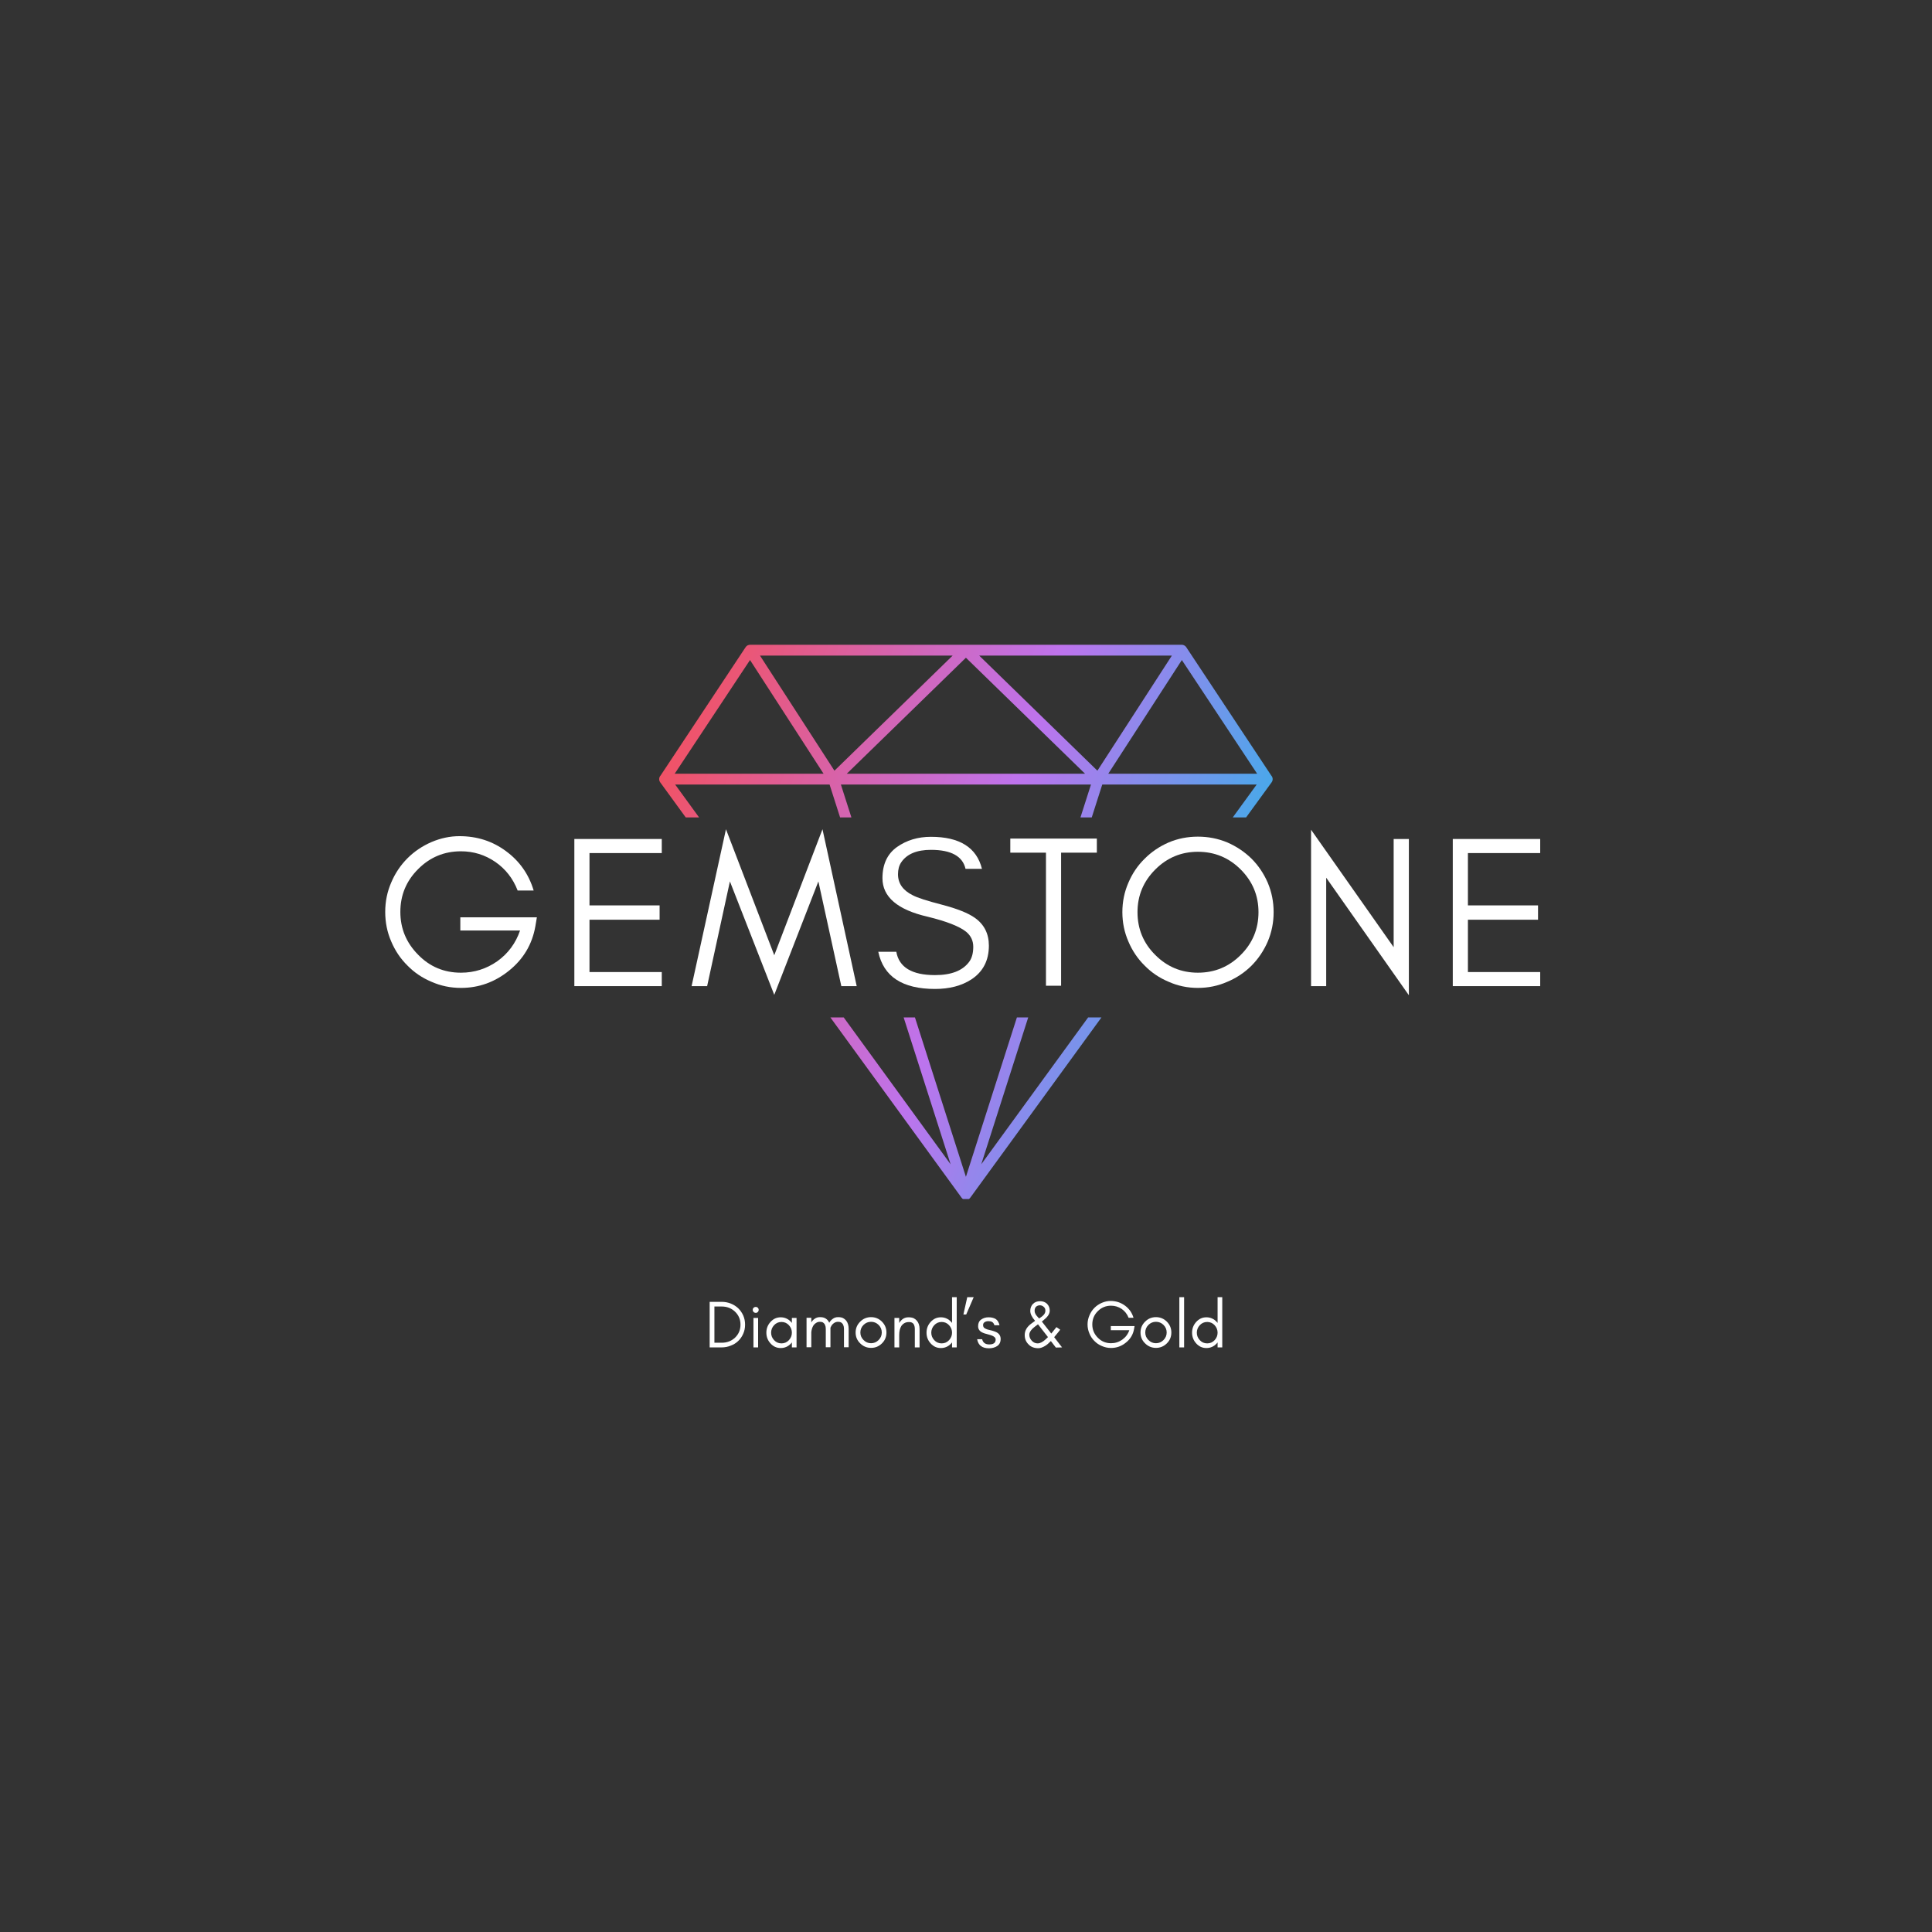<svg xmlns="http://www.w3.org/2000/svg" xmlns:xlink="http://www.w3.org/1999/xlink" width="500" zoomAndPan="magnify" viewBox="0 0 375 375" height="500" preserveAspectRatio="xMidYMid meet" version="1.2"><rect x="0" y="0" width="375" height="375" fill="#333333" stroke="none"/><defs><clipPath id="2c95747883"><path d="M 127.824 125 L 247.074 125 L 247.074 158.656 L 127.824 158.656 Z M 127.824 125 "/></clipPath><clipPath id="e3424012d1"><path d="M 244.012 150.18 L 229.395 128.113 L 215.113 150.18 Z M 227.461 127.25 L 190.062 127.25 L 213.004 149.59 Z M 229.73 125.215 C 229.805 125.242 229.879 125.277 229.953 125.324 C 230.07 125.402 230.168 125.496 230.242 125.609 L 230.246 125.617 L 230.254 125.625 L 246.738 150.512 C 247.078 150.871 247.125 151.438 246.82 151.852 L 188.348 232.195 C 188.332 232.223 188.312 232.25 188.289 232.273 L 188.281 232.285 L 188.277 232.285 L 188.27 232.297 L 188.266 232.301 C 188.082 232.508 187.824 232.633 187.547 232.652 L 187.422 232.652 L 187.406 232.648 L 187.375 232.648 L 187.359 232.645 L 187.336 232.645 L 187.332 232.641 L 187.316 232.641 L 187.301 232.637 L 187.289 232.633 L 187.277 232.633 L 187.27 232.629 L 187.254 232.629 L 187.234 232.621 L 187.227 232.621 L 187.215 232.617 L 187.195 232.613 C 187.176 232.605 187.156 232.602 187.137 232.594 C 186.941 232.523 186.77 232.398 186.641 232.223 L 128.148 151.852 C 127.848 151.438 127.891 150.879 128.227 150.516 L 144.695 125.66 C 144.773 125.527 144.883 125.414 145.016 125.324 C 145.129 125.25 145.254 125.199 145.379 125.176 L 145.395 125.172 L 145.406 125.168 L 145.43 125.168 C 145.48 125.156 145.535 125.152 145.59 125.152 L 229.383 125.152 C 229.488 125.152 229.59 125.172 229.691 125.199 L 229.699 125.203 L 229.715 125.207 Z M 159.855 150.18 L 145.578 128.109 L 130.957 150.18 Z M 147.512 127.25 L 161.965 149.59 L 184.91 127.25 Z M 164.359 150.18 L 210.609 150.18 L 187.484 127.664 Z M 184.516 225.746 L 161.02 152.277 L 131.047 152.277 Z M 163.215 152.277 L 187.484 228.172 L 211.758 152.277 Z M 213.949 152.277 L 190.461 225.738 L 243.922 152.277 Z M 213.949 152.277 "/></clipPath><linearGradient x1="-3.016" gradientTransform="matrix(0.778,0,0,0.781,120.044,111.173)" y1="55.863" x2="147.24" gradientUnits="userSpaceOnUse" y2="107.506" id="ae1c26c000"><stop style="stop-color:#f4505d;stop-opacity:1;" offset="0"/><stop style="stop-color:#f4505d;stop-opacity:1;" offset="0.031"/><stop style="stop-color:#f4505d;stop-opacity:1;" offset="0.039"/><stop style="stop-color:#f3515f;stop-opacity:1;" offset="0.043"/><stop style="stop-color:#f35160;stop-opacity:1;" offset="0.047"/><stop style="stop-color:#f35161;stop-opacity:1;" offset="0.051"/><stop style="stop-color:#f25162;stop-opacity:1;" offset="0.055"/><stop style="stop-color:#f25163;stop-opacity:1;" offset="0.059"/><stop style="stop-color:#f15264;stop-opacity:1;" offset="0.062"/><stop style="stop-color:#f15265;stop-opacity:1;" offset="0.066"/><stop style="stop-color:#f15266;stop-opacity:1;" offset="0.07"/><stop style="stop-color:#f05267;stop-opacity:1;" offset="0.074"/><stop style="stop-color:#f05368;stop-opacity:1;" offset="0.078"/><stop style="stop-color:#f05369;stop-opacity:1;" offset="0.082"/><stop style="stop-color:#ef536a;stop-opacity:1;" offset="0.086"/><stop style="stop-color:#ef536b;stop-opacity:1;" offset="0.09"/><stop style="stop-color:#ee546c;stop-opacity:1;" offset="0.094"/><stop style="stop-color:#ee546d;stop-opacity:1;" offset="0.098"/><stop style="stop-color:#ee546e;stop-opacity:1;" offset="0.102"/><stop style="stop-color:#ed546f;stop-opacity:1;" offset="0.105"/><stop style="stop-color:#ed5570;stop-opacity:1;" offset="0.109"/><stop style="stop-color:#ed5571;stop-opacity:1;" offset="0.113"/><stop style="stop-color:#ec5572;stop-opacity:1;" offset="0.117"/><stop style="stop-color:#ec5573;stop-opacity:1;" offset="0.121"/><stop style="stop-color:#eb5674;stop-opacity:1;" offset="0.125"/><stop style="stop-color:#eb5675;stop-opacity:1;" offset="0.129"/><stop style="stop-color:#eb5676;stop-opacity:1;" offset="0.133"/><stop style="stop-color:#ea5677;stop-opacity:1;" offset="0.137"/><stop style="stop-color:#ea5778;stop-opacity:1;" offset="0.141"/><stop style="stop-color:#ea5779;stop-opacity:1;" offset="0.145"/><stop style="stop-color:#e9577a;stop-opacity:1;" offset="0.148"/><stop style="stop-color:#e9577b;stop-opacity:1;" offset="0.152"/><stop style="stop-color:#e8587c;stop-opacity:1;" offset="0.156"/><stop style="stop-color:#e8587d;stop-opacity:1;" offset="0.16"/><stop style="stop-color:#e8587e;stop-opacity:1;" offset="0.164"/><stop style="stop-color:#e7587f;stop-opacity:1;" offset="0.168"/><stop style="stop-color:#e75980;stop-opacity:1;" offset="0.172"/><stop style="stop-color:#e75981;stop-opacity:1;" offset="0.176"/><stop style="stop-color:#e65982;stop-opacity:1;" offset="0.18"/><stop style="stop-color:#e65983;stop-opacity:1;" offset="0.184"/><stop style="stop-color:#e55984;stop-opacity:1;" offset="0.188"/><stop style="stop-color:#e55a85;stop-opacity:1;" offset="0.191"/><stop style="stop-color:#e55a86;stop-opacity:1;" offset="0.195"/><stop style="stop-color:#e45a87;stop-opacity:1;" offset="0.199"/><stop style="stop-color:#e45a88;stop-opacity:1;" offset="0.203"/><stop style="stop-color:#e45b89;stop-opacity:1;" offset="0.207"/><stop style="stop-color:#e35b8a;stop-opacity:1;" offset="0.211"/><stop style="stop-color:#e35b8b;stop-opacity:1;" offset="0.215"/><stop style="stop-color:#e25b8c;stop-opacity:1;" offset="0.219"/><stop style="stop-color:#e25c8d;stop-opacity:1;" offset="0.223"/><stop style="stop-color:#e25c8e;stop-opacity:1;" offset="0.227"/><stop style="stop-color:#e15c8f;stop-opacity:1;" offset="0.23"/><stop style="stop-color:#e15c90;stop-opacity:1;" offset="0.234"/><stop style="stop-color:#e15d91;stop-opacity:1;" offset="0.238"/><stop style="stop-color:#e05d92;stop-opacity:1;" offset="0.242"/><stop style="stop-color:#e05d93;stop-opacity:1;" offset="0.246"/><stop style="stop-color:#df5d94;stop-opacity:1;" offset="0.25"/><stop style="stop-color:#df5e95;stop-opacity:1;" offset="0.254"/><stop style="stop-color:#df5e96;stop-opacity:1;" offset="0.258"/><stop style="stop-color:#de5e97;stop-opacity:1;" offset="0.262"/><stop style="stop-color:#de5e98;stop-opacity:1;" offset="0.266"/><stop style="stop-color:#de5f99;stop-opacity:1;" offset="0.27"/><stop style="stop-color:#dd5f9a;stop-opacity:1;" offset="0.273"/><stop style="stop-color:#dd5f9b;stop-opacity:1;" offset="0.277"/><stop style="stop-color:#dc5f9c;stop-opacity:1;" offset="0.281"/><stop style="stop-color:#dc609d;stop-opacity:1;" offset="0.285"/><stop style="stop-color:#dc609e;stop-opacity:1;" offset="0.289"/><stop style="stop-color:#db609f;stop-opacity:1;" offset="0.293"/><stop style="stop-color:#db60a0;stop-opacity:1;" offset="0.297"/><stop style="stop-color:#db60a1;stop-opacity:1;" offset="0.301"/><stop style="stop-color:#da61a2;stop-opacity:1;" offset="0.305"/><stop style="stop-color:#da61a3;stop-opacity:1;" offset="0.309"/><stop style="stop-color:#d961a4;stop-opacity:1;" offset="0.312"/><stop style="stop-color:#d961a5;stop-opacity:1;" offset="0.316"/><stop style="stop-color:#d962a6;stop-opacity:1;" offset="0.32"/><stop style="stop-color:#d862a7;stop-opacity:1;" offset="0.324"/><stop style="stop-color:#d862a8;stop-opacity:1;" offset="0.328"/><stop style="stop-color:#d862a9;stop-opacity:1;" offset="0.332"/><stop style="stop-color:#d763aa;stop-opacity:1;" offset="0.336"/><stop style="stop-color:#d763ab;stop-opacity:1;" offset="0.34"/><stop style="stop-color:#d663ac;stop-opacity:1;" offset="0.344"/><stop style="stop-color:#d663ad;stop-opacity:1;" offset="0.348"/><stop style="stop-color:#d664ae;stop-opacity:1;" offset="0.352"/><stop style="stop-color:#d564af;stop-opacity:1;" offset="0.355"/><stop style="stop-color:#d564b0;stop-opacity:1;" offset="0.359"/><stop style="stop-color:#d564b1;stop-opacity:1;" offset="0.363"/><stop style="stop-color:#d465b2;stop-opacity:1;" offset="0.367"/><stop style="stop-color:#d465b3;stop-opacity:1;" offset="0.371"/><stop style="stop-color:#d365b4;stop-opacity:1;" offset="0.375"/><stop style="stop-color:#d365b5;stop-opacity:1;" offset="0.379"/><stop style="stop-color:#d366b6;stop-opacity:1;" offset="0.383"/><stop style="stop-color:#d266b7;stop-opacity:1;" offset="0.387"/><stop style="stop-color:#d266b8;stop-opacity:1;" offset="0.391"/><stop style="stop-color:#d266b9;stop-opacity:1;" offset="0.395"/><stop style="stop-color:#d167ba;stop-opacity:1;" offset="0.398"/><stop style="stop-color:#d167bb;stop-opacity:1;" offset="0.402"/><stop style="stop-color:#d067bc;stop-opacity:1;" offset="0.406"/><stop style="stop-color:#d067bd;stop-opacity:1;" offset="0.41"/><stop style="stop-color:#d068be;stop-opacity:1;" offset="0.414"/><stop style="stop-color:#cf68bf;stop-opacity:1;" offset="0.418"/><stop style="stop-color:#cf68c0;stop-opacity:1;" offset="0.422"/><stop style="stop-color:#cf68c1;stop-opacity:1;" offset="0.426"/><stop style="stop-color:#ce68c2;stop-opacity:1;" offset="0.43"/><stop style="stop-color:#ce69c3;stop-opacity:1;" offset="0.434"/><stop style="stop-color:#cd69c4;stop-opacity:1;" offset="0.438"/><stop style="stop-color:#cd69c5;stop-opacity:1;" offset="0.441"/><stop style="stop-color:#cd69c6;stop-opacity:1;" offset="0.445"/><stop style="stop-color:#cc6ac7;stop-opacity:1;" offset="0.449"/><stop style="stop-color:#cc6ac8;stop-opacity:1;" offset="0.453"/><stop style="stop-color:#cc6ac9;stop-opacity:1;" offset="0.457"/><stop style="stop-color:#cb6aca;stop-opacity:1;" offset="0.461"/><stop style="stop-color:#cb6bcb;stop-opacity:1;" offset="0.465"/><stop style="stop-color:#ca6bcc;stop-opacity:1;" offset="0.469"/><stop style="stop-color:#ca6bcd;stop-opacity:1;" offset="0.473"/><stop style="stop-color:#ca6bce;stop-opacity:1;" offset="0.477"/><stop style="stop-color:#c96ccf;stop-opacity:1;" offset="0.48"/><stop style="stop-color:#c96cd0;stop-opacity:1;" offset="0.484"/><stop style="stop-color:#c96cd1;stop-opacity:1;" offset="0.488"/><stop style="stop-color:#c86cd2;stop-opacity:1;" offset="0.492"/><stop style="stop-color:#c86dd3;stop-opacity:1;" offset="0.496"/><stop style="stop-color:#c86dd4;stop-opacity:1;" offset="0.5"/><stop style="stop-color:#c76dd5;stop-opacity:1;" offset="0.504"/><stop style="stop-color:#c76dd6;stop-opacity:1;" offset="0.508"/><stop style="stop-color:#c66ed7;stop-opacity:1;" offset="0.512"/><stop style="stop-color:#c66ed8;stop-opacity:1;" offset="0.516"/><stop style="stop-color:#c66ed9;stop-opacity:1;" offset="0.52"/><stop style="stop-color:#c56eda;stop-opacity:1;" offset="0.523"/><stop style="stop-color:#c56fdb;stop-opacity:1;" offset="0.527"/><stop style="stop-color:#c56fdc;stop-opacity:1;" offset="0.531"/><stop style="stop-color:#c46fdd;stop-opacity:1;" offset="0.535"/><stop style="stop-color:#c46fde;stop-opacity:1;" offset="0.539"/><stop style="stop-color:#c370df;stop-opacity:1;" offset="0.543"/><stop style="stop-color:#c370e0;stop-opacity:1;" offset="0.547"/><stop style="stop-color:#c370e0;stop-opacity:1;" offset="0.551"/><stop style="stop-color:#c270e1;stop-opacity:1;" offset="0.555"/><stop style="stop-color:#c270e2;stop-opacity:1;" offset="0.559"/><stop style="stop-color:#c271e3;stop-opacity:1;" offset="0.562"/><stop style="stop-color:#c171e4;stop-opacity:1;" offset="0.566"/><stop style="stop-color:#c171e5;stop-opacity:1;" offset="0.57"/><stop style="stop-color:#c071e6;stop-opacity:1;" offset="0.574"/><stop style="stop-color:#c072e7;stop-opacity:1;" offset="0.578"/><stop style="stop-color:#c072e8;stop-opacity:1;" offset="0.582"/><stop style="stop-color:#bf72e9;stop-opacity:1;" offset="0.586"/><stop style="stop-color:#bf72ea;stop-opacity:1;" offset="0.59"/><stop style="stop-color:#bf73eb;stop-opacity:1;" offset="0.594"/><stop style="stop-color:#be73ec;stop-opacity:1;" offset="0.598"/><stop style="stop-color:#bd73ed;stop-opacity:1;" offset="0.602"/><stop style="stop-color:#bc74ed;stop-opacity:1;" offset="0.605"/><stop style="stop-color:#bb74ed;stop-opacity:1;" offset="0.609"/><stop style="stop-color:#ba75ed;stop-opacity:1;" offset="0.613"/><stop style="stop-color:#b975ed;stop-opacity:1;" offset="0.617"/><stop style="stop-color:#b776ed;stop-opacity:1;" offset="0.621"/><stop style="stop-color:#b677ed;stop-opacity:1;" offset="0.625"/><stop style="stop-color:#b577ed;stop-opacity:1;" offset="0.629"/><stop style="stop-color:#b478ed;stop-opacity:1;" offset="0.633"/><stop style="stop-color:#b378ed;stop-opacity:1;" offset="0.637"/><stop style="stop-color:#b179ed;stop-opacity:1;" offset="0.641"/><stop style="stop-color:#b079ed;stop-opacity:1;" offset="0.645"/><stop style="stop-color:#af7aed;stop-opacity:1;" offset="0.648"/><stop style="stop-color:#ae7aed;stop-opacity:1;" offset="0.652"/><stop style="stop-color:#ad7bed;stop-opacity:1;" offset="0.656"/><stop style="stop-color:#ac7bec;stop-opacity:1;" offset="0.66"/><stop style="stop-color:#aa7cec;stop-opacity:1;" offset="0.664"/><stop style="stop-color:#a97cec;stop-opacity:1;" offset="0.668"/><stop style="stop-color:#a87dec;stop-opacity:1;" offset="0.672"/><stop style="stop-color:#a77eec;stop-opacity:1;" offset="0.676"/><stop style="stop-color:#a67eec;stop-opacity:1;" offset="0.68"/><stop style="stop-color:#a47fec;stop-opacity:1;" offset="0.684"/><stop style="stop-color:#a37fec;stop-opacity:1;" offset="0.688"/><stop style="stop-color:#a280ec;stop-opacity:1;" offset="0.691"/><stop style="stop-color:#a180ec;stop-opacity:1;" offset="0.695"/><stop style="stop-color:#a081ec;stop-opacity:1;" offset="0.699"/><stop style="stop-color:#9f81ec;stop-opacity:1;" offset="0.703"/><stop style="stop-color:#9d82ec;stop-opacity:1;" offset="0.707"/><stop style="stop-color:#9c82ec;stop-opacity:1;" offset="0.711"/><stop style="stop-color:#9b83ec;stop-opacity:1;" offset="0.715"/><stop style="stop-color:#9a83ec;stop-opacity:1;" offset="0.719"/><stop style="stop-color:#9984ec;stop-opacity:1;" offset="0.723"/><stop style="stop-color:#9785ec;stop-opacity:1;" offset="0.727"/><stop style="stop-color:#9685ec;stop-opacity:1;" offset="0.73"/><stop style="stop-color:#9586ec;stop-opacity:1;" offset="0.734"/><stop style="stop-color:#9486ec;stop-opacity:1;" offset="0.738"/><stop style="stop-color:#9387ec;stop-opacity:1;" offset="0.742"/><stop style="stop-color:#9287ec;stop-opacity:1;" offset="0.746"/><stop style="stop-color:#9088ec;stop-opacity:1;" offset="0.75"/><stop style="stop-color:#8f88ec;stop-opacity:1;" offset="0.754"/><stop style="stop-color:#8e89ec;stop-opacity:1;" offset="0.758"/><stop style="stop-color:#8d89ec;stop-opacity:1;" offset="0.762"/><stop style="stop-color:#8c8aec;stop-opacity:1;" offset="0.766"/><stop style="stop-color:#8a8aec;stop-opacity:1;" offset="0.77"/><stop style="stop-color:#898bec;stop-opacity:1;" offset="0.773"/><stop style="stop-color:#888cec;stop-opacity:1;" offset="0.777"/><stop style="stop-color:#878cec;stop-opacity:1;" offset="0.781"/><stop style="stop-color:#868dec;stop-opacity:1;" offset="0.785"/><stop style="stop-color:#858dec;stop-opacity:1;" offset="0.789"/><stop style="stop-color:#838eec;stop-opacity:1;" offset="0.793"/><stop style="stop-color:#828eec;stop-opacity:1;" offset="0.797"/><stop style="stop-color:#818fec;stop-opacity:1;" offset="0.801"/><stop style="stop-color:#808feb;stop-opacity:1;" offset="0.805"/><stop style="stop-color:#7f90eb;stop-opacity:1;" offset="0.809"/><stop style="stop-color:#7e90eb;stop-opacity:1;" offset="0.812"/><stop style="stop-color:#7c91eb;stop-opacity:1;" offset="0.816"/><stop style="stop-color:#7b91eb;stop-opacity:1;" offset="0.82"/><stop style="stop-color:#7a92eb;stop-opacity:1;" offset="0.824"/><stop style="stop-color:#7993eb;stop-opacity:1;" offset="0.828"/><stop style="stop-color:#7893eb;stop-opacity:1;" offset="0.832"/><stop style="stop-color:#7694eb;stop-opacity:1;" offset="0.836"/><stop style="stop-color:#7594eb;stop-opacity:1;" offset="0.84"/><stop style="stop-color:#7495eb;stop-opacity:1;" offset="0.844"/><stop style="stop-color:#7395eb;stop-opacity:1;" offset="0.848"/><stop style="stop-color:#7296eb;stop-opacity:1;" offset="0.852"/><stop style="stop-color:#7196eb;stop-opacity:1;" offset="0.855"/><stop style="stop-color:#6f97eb;stop-opacity:1;" offset="0.859"/><stop style="stop-color:#6e97eb;stop-opacity:1;" offset="0.863"/><stop style="stop-color:#6d98eb;stop-opacity:1;" offset="0.867"/><stop style="stop-color:#6c98eb;stop-opacity:1;" offset="0.871"/><stop style="stop-color:#6b99eb;stop-opacity:1;" offset="0.875"/><stop style="stop-color:#699aeb;stop-opacity:1;" offset="0.879"/><stop style="stop-color:#689aeb;stop-opacity:1;" offset="0.883"/><stop style="stop-color:#679beb;stop-opacity:1;" offset="0.887"/><stop style="stop-color:#669beb;stop-opacity:1;" offset="0.891"/><stop style="stop-color:#659ceb;stop-opacity:1;" offset="0.895"/><stop style="stop-color:#649ceb;stop-opacity:1;" offset="0.898"/><stop style="stop-color:#629deb;stop-opacity:1;" offset="0.902"/><stop style="stop-color:#619deb;stop-opacity:1;" offset="0.906"/><stop style="stop-color:#609eeb;stop-opacity:1;" offset="0.91"/><stop style="stop-color:#5f9eeb;stop-opacity:1;" offset="0.914"/><stop style="stop-color:#5e9feb;stop-opacity:1;" offset="0.918"/><stop style="stop-color:#5c9feb;stop-opacity:1;" offset="0.922"/><stop style="stop-color:#5ba0eb;stop-opacity:1;" offset="0.926"/><stop style="stop-color:#5aa1eb;stop-opacity:1;" offset="0.93"/><stop style="stop-color:#59a1eb;stop-opacity:1;" offset="0.934"/><stop style="stop-color:#58a2eb;stop-opacity:1;" offset="0.938"/><stop style="stop-color:#57a2eb;stop-opacity:1;" offset="0.941"/><stop style="stop-color:#55a3eb;stop-opacity:1;" offset="0.945"/><stop style="stop-color:#54a3ea;stop-opacity:1;" offset="0.949"/><stop style="stop-color:#53a4ea;stop-opacity:1;" offset="0.953"/><stop style="stop-color:#52a4ea;stop-opacity:1;" offset="0.957"/><stop style="stop-color:#51a5ea;stop-opacity:1;" offset="0.961"/><stop style="stop-color:#4fa5ea;stop-opacity:1;" offset="0.965"/><stop style="stop-color:#4ea6ea;stop-opacity:1;" offset="0.969"/><stop style="stop-color:#4da6ea;stop-opacity:1;" offset="0.973"/><stop style="stop-color:#4ca7ea;stop-opacity:1;" offset="0.977"/><stop style="stop-color:#4ba8ea;stop-opacity:1;" offset="0.98"/><stop style="stop-color:#4aa8ea;stop-opacity:1;" offset="0.984"/><stop style="stop-color:#48a9ea;stop-opacity:1;" offset="0.988"/><stop style="stop-color:#47a9ea;stop-opacity:1;" offset="0.992"/><stop style="stop-color:#46aaea;stop-opacity:1;" offset="0.996"/><stop style="stop-color:#45aaea;stop-opacity:1;" offset="1"/></linearGradient><clipPath id="2768e4ed3d"><path d="M 127.824 197.48 L 247.074 197.48 L 247.074 232.73 L 127.824 232.73 Z M 127.824 197.48 "/></clipPath><clipPath id="8b25876cd7"><path d="M 244.012 150.43 L 229.395 128.363 L 215.113 150.43 Z M 227.461 127.5 L 190.062 127.5 L 213.004 149.84 Z M 229.73 125.465 C 229.805 125.492 229.879 125.527 229.953 125.574 C 230.07 125.652 230.168 125.746 230.242 125.859 L 230.246 125.863 L 230.246 125.867 L 230.254 125.875 L 246.738 150.762 C 247.078 151.121 247.125 151.688 246.82 152.098 L 188.348 232.445 C 188.332 232.473 188.312 232.5 188.289 232.523 L 188.281 232.535 L 188.277 232.535 L 188.27 232.547 L 188.266 232.551 C 188.082 232.758 187.824 232.883 187.547 232.902 L 187.422 232.902 L 187.406 232.898 L 187.375 232.898 L 187.359 232.895 L 187.336 232.895 L 187.332 232.891 L 187.316 232.891 L 187.301 232.887 L 187.289 232.883 L 187.277 232.883 L 187.27 232.879 L 187.254 232.879 L 187.234 232.871 L 187.227 232.871 L 187.215 232.867 L 187.195 232.863 C 187.176 232.855 187.156 232.852 187.137 232.844 C 186.941 232.773 186.77 232.648 186.641 232.473 L 128.148 152.098 C 127.848 151.688 127.891 151.129 128.227 150.766 L 144.695 125.91 C 144.773 125.777 144.883 125.664 145.016 125.574 C 145.129 125.5 145.254 125.449 145.379 125.426 L 145.395 125.422 L 145.406 125.418 L 145.43 125.418 C 145.48 125.406 145.535 125.402 145.59 125.402 L 229.383 125.402 C 229.488 125.402 229.59 125.422 229.691 125.449 L 229.699 125.453 L 229.715 125.457 Z M 159.855 150.43 L 145.578 128.359 L 130.957 150.43 Z M 147.512 127.5 L 161.965 149.84 L 184.91 127.5 Z M 164.359 150.43 L 210.609 150.43 L 187.484 127.914 Z M 184.516 225.996 L 161.02 152.527 L 131.047 152.527 Z M 163.215 152.527 L 187.484 228.422 L 211.758 152.527 Z M 213.949 152.527 L 190.461 225.988 L 243.922 152.527 Z M 213.949 152.527 "/></clipPath><linearGradient x1="25.345" gradientTransform="matrix(0.778,0,0,0.781,120.044,111.423)" y1="65.611" x2="176.289" gradientUnits="userSpaceOnUse" y2="117.49" id="6cd7386ee0"><stop style="stop-color:#e55a84;stop-opacity:1;" offset="0"/><stop style="stop-color:#e55a85;stop-opacity:1;" offset="0.004"/><stop style="stop-color:#e55a86;stop-opacity:1;" offset="0.008"/><stop style="stop-color:#e45a87;stop-opacity:1;" offset="0.012"/><stop style="stop-color:#e45b88;stop-opacity:1;" offset="0.016"/><stop style="stop-color:#e35b89;stop-opacity:1;" offset="0.02"/><stop style="stop-color:#e35b8a;stop-opacity:1;" offset="0.023"/><stop style="stop-color:#e35b8b;stop-opacity:1;" offset="0.027"/><stop style="stop-color:#e25b8c;stop-opacity:1;" offset="0.031"/><stop style="stop-color:#e25c8d;stop-opacity:1;" offset="0.035"/><stop style="stop-color:#e25c8e;stop-opacity:1;" offset="0.039"/><stop style="stop-color:#e15c8f;stop-opacity:1;" offset="0.043"/><stop style="stop-color:#e15c90;stop-opacity:1;" offset="0.047"/><stop style="stop-color:#e05d91;stop-opacity:1;" offset="0.051"/><stop style="stop-color:#e05d92;stop-opacity:1;" offset="0.055"/><stop style="stop-color:#e05d93;stop-opacity:1;" offset="0.059"/><stop style="stop-color:#df5d94;stop-opacity:1;" offset="0.062"/><stop style="stop-color:#df5e95;stop-opacity:1;" offset="0.066"/><stop style="stop-color:#df5e96;stop-opacity:1;" offset="0.07"/><stop style="stop-color:#de5e97;stop-opacity:1;" offset="0.074"/><stop style="stop-color:#de5e98;stop-opacity:1;" offset="0.078"/><stop style="stop-color:#dd5f99;stop-opacity:1;" offset="0.082"/><stop style="stop-color:#dd5f9a;stop-opacity:1;" offset="0.086"/><stop style="stop-color:#dd5f9b;stop-opacity:1;" offset="0.09"/><stop style="stop-color:#dc5f9c;stop-opacity:1;" offset="0.094"/><stop style="stop-color:#dc609d;stop-opacity:1;" offset="0.098"/><stop style="stop-color:#dc609e;stop-opacity:1;" offset="0.102"/><stop style="stop-color:#db609f;stop-opacity:1;" offset="0.105"/><stop style="stop-color:#db60a0;stop-opacity:1;" offset="0.109"/><stop style="stop-color:#da61a1;stop-opacity:1;" offset="0.113"/><stop style="stop-color:#da61a2;stop-opacity:1;" offset="0.117"/><stop style="stop-color:#da61a3;stop-opacity:1;" offset="0.121"/><stop style="stop-color:#d961a4;stop-opacity:1;" offset="0.125"/><stop style="stop-color:#d962a5;stop-opacity:1;" offset="0.129"/><stop style="stop-color:#d962a6;stop-opacity:1;" offset="0.133"/><stop style="stop-color:#d862a7;stop-opacity:1;" offset="0.137"/><stop style="stop-color:#d862a8;stop-opacity:1;" offset="0.141"/><stop style="stop-color:#d763a9;stop-opacity:1;" offset="0.145"/><stop style="stop-color:#d763aa;stop-opacity:1;" offset="0.148"/><stop style="stop-color:#d763ab;stop-opacity:1;" offset="0.152"/><stop style="stop-color:#d663ac;stop-opacity:1;" offset="0.156"/><stop style="stop-color:#d664ad;stop-opacity:1;" offset="0.16"/><stop style="stop-color:#d664ae;stop-opacity:1;" offset="0.164"/><stop style="stop-color:#d564af;stop-opacity:1;" offset="0.168"/><stop style="stop-color:#d564b0;stop-opacity:1;" offset="0.172"/><stop style="stop-color:#d464b1;stop-opacity:1;" offset="0.176"/><stop style="stop-color:#d465b2;stop-opacity:1;" offset="0.18"/><stop style="stop-color:#d465b3;stop-opacity:1;" offset="0.184"/><stop style="stop-color:#d365b4;stop-opacity:1;" offset="0.188"/><stop style="stop-color:#d365b5;stop-opacity:1;" offset="0.191"/><stop style="stop-color:#d366b6;stop-opacity:1;" offset="0.195"/><stop style="stop-color:#d266b7;stop-opacity:1;" offset="0.199"/><stop style="stop-color:#d266b8;stop-opacity:1;" offset="0.203"/><stop style="stop-color:#d166b9;stop-opacity:1;" offset="0.207"/><stop style="stop-color:#d167ba;stop-opacity:1;" offset="0.211"/><stop style="stop-color:#d167bb;stop-opacity:1;" offset="0.215"/><stop style="stop-color:#d067bc;stop-opacity:1;" offset="0.219"/><stop style="stop-color:#d067bd;stop-opacity:1;" offset="0.223"/><stop style="stop-color:#d068be;stop-opacity:1;" offset="0.227"/><stop style="stop-color:#cf68bf;stop-opacity:1;" offset="0.23"/><stop style="stop-color:#cf68c0;stop-opacity:1;" offset="0.234"/><stop style="stop-color:#ce68c1;stop-opacity:1;" offset="0.238"/><stop style="stop-color:#ce69c2;stop-opacity:1;" offset="0.242"/><stop style="stop-color:#ce69c3;stop-opacity:1;" offset="0.246"/><stop style="stop-color:#cd69c4;stop-opacity:1;" offset="0.25"/><stop style="stop-color:#cd69c5;stop-opacity:1;" offset="0.254"/><stop style="stop-color:#cd6ac6;stop-opacity:1;" offset="0.258"/><stop style="stop-color:#cc6ac7;stop-opacity:1;" offset="0.262"/><stop style="stop-color:#cc6ac8;stop-opacity:1;" offset="0.266"/><stop style="stop-color:#cb6ac9;stop-opacity:1;" offset="0.27"/><stop style="stop-color:#cb6bca;stop-opacity:1;" offset="0.273"/><stop style="stop-color:#cb6bcb;stop-opacity:1;" offset="0.277"/><stop style="stop-color:#ca6bcc;stop-opacity:1;" offset="0.281"/><stop style="stop-color:#ca6bcd;stop-opacity:1;" offset="0.285"/><stop style="stop-color:#ca6cce;stop-opacity:1;" offset="0.289"/><stop style="stop-color:#c96ccf;stop-opacity:1;" offset="0.293"/><stop style="stop-color:#c96cd0;stop-opacity:1;" offset="0.297"/><stop style="stop-color:#c86cd1;stop-opacity:1;" offset="0.301"/><stop style="stop-color:#c86dd2;stop-opacity:1;" offset="0.305"/><stop style="stop-color:#c86dd3;stop-opacity:1;" offset="0.309"/><stop style="stop-color:#c76dd4;stop-opacity:1;" offset="0.312"/><stop style="stop-color:#c76dd5;stop-opacity:1;" offset="0.316"/><stop style="stop-color:#c66dd6;stop-opacity:1;" offset="0.32"/><stop style="stop-color:#c66ed7;stop-opacity:1;" offset="0.324"/><stop style="stop-color:#c66ed8;stop-opacity:1;" offset="0.328"/><stop style="stop-color:#c56ed9;stop-opacity:1;" offset="0.332"/><stop style="stop-color:#c56eda;stop-opacity:1;" offset="0.336"/><stop style="stop-color:#c56fdb;stop-opacity:1;" offset="0.34"/><stop style="stop-color:#c46fdc;stop-opacity:1;" offset="0.344"/><stop style="stop-color:#c46fdd;stop-opacity:1;" offset="0.348"/><stop style="stop-color:#c36fde;stop-opacity:1;" offset="0.352"/><stop style="stop-color:#c370df;stop-opacity:1;" offset="0.355"/><stop style="stop-color:#c370e0;stop-opacity:1;" offset="0.359"/><stop style="stop-color:#c270e1;stop-opacity:1;" offset="0.363"/><stop style="stop-color:#c270e2;stop-opacity:1;" offset="0.367"/><stop style="stop-color:#c271e3;stop-opacity:1;" offset="0.371"/><stop style="stop-color:#c171e4;stop-opacity:1;" offset="0.375"/><stop style="stop-color:#c171e5;stop-opacity:1;" offset="0.379"/><stop style="stop-color:#c071e6;stop-opacity:1;" offset="0.383"/><stop style="stop-color:#c072e7;stop-opacity:1;" offset="0.387"/><stop style="stop-color:#c072e8;stop-opacity:1;" offset="0.391"/><stop style="stop-color:#bf72e9;stop-opacity:1;" offset="0.395"/><stop style="stop-color:#bf72ea;stop-opacity:1;" offset="0.398"/><stop style="stop-color:#bf73eb;stop-opacity:1;" offset="0.402"/><stop style="stop-color:#be73ec;stop-opacity:1;" offset="0.406"/><stop style="stop-color:#bd73ed;stop-opacity:1;" offset="0.41"/><stop style="stop-color:#bc74ed;stop-opacity:1;" offset="0.414"/><stop style="stop-color:#bb74ed;stop-opacity:1;" offset="0.418"/><stop style="stop-color:#ba75ed;stop-opacity:1;" offset="0.422"/><stop style="stop-color:#b975ed;stop-opacity:1;" offset="0.426"/><stop style="stop-color:#b876ed;stop-opacity:1;" offset="0.43"/><stop style="stop-color:#b676ed;stop-opacity:1;" offset="0.434"/><stop style="stop-color:#b577ed;stop-opacity:1;" offset="0.438"/><stop style="stop-color:#b478ed;stop-opacity:1;" offset="0.441"/><stop style="stop-color:#b378ed;stop-opacity:1;" offset="0.445"/><stop style="stop-color:#b279ed;stop-opacity:1;" offset="0.449"/><stop style="stop-color:#b079ed;stop-opacity:1;" offset="0.453"/><stop style="stop-color:#af7aed;stop-opacity:1;" offset="0.457"/><stop style="stop-color:#ae7aed;stop-opacity:1;" offset="0.461"/><stop style="stop-color:#ad7bed;stop-opacity:1;" offset="0.465"/><stop style="stop-color:#ac7bec;stop-opacity:1;" offset="0.469"/><stop style="stop-color:#ab7cec;stop-opacity:1;" offset="0.473"/><stop style="stop-color:#a97cec;stop-opacity:1;" offset="0.477"/><stop style="stop-color:#a87dec;stop-opacity:1;" offset="0.48"/><stop style="stop-color:#a77dec;stop-opacity:1;" offset="0.484"/><stop style="stop-color:#a67eec;stop-opacity:1;" offset="0.488"/><stop style="stop-color:#a57fec;stop-opacity:1;" offset="0.492"/><stop style="stop-color:#a37fec;stop-opacity:1;" offset="0.496"/><stop style="stop-color:#a280ec;stop-opacity:1;" offset="0.5"/><stop style="stop-color:#a180ec;stop-opacity:1;" offset="0.504"/><stop style="stop-color:#a081ec;stop-opacity:1;" offset="0.508"/><stop style="stop-color:#9f81ec;stop-opacity:1;" offset="0.512"/><stop style="stop-color:#9d82ec;stop-opacity:1;" offset="0.516"/><stop style="stop-color:#9c82ec;stop-opacity:1;" offset="0.52"/><stop style="stop-color:#9b83ec;stop-opacity:1;" offset="0.523"/><stop style="stop-color:#9a83ec;stop-opacity:1;" offset="0.527"/><stop style="stop-color:#9984ec;stop-opacity:1;" offset="0.531"/><stop style="stop-color:#9884ec;stop-opacity:1;" offset="0.535"/><stop style="stop-color:#9685ec;stop-opacity:1;" offset="0.539"/><stop style="stop-color:#9586ec;stop-opacity:1;" offset="0.543"/><stop style="stop-color:#9486ec;stop-opacity:1;" offset="0.547"/><stop style="stop-color:#9387ec;stop-opacity:1;" offset="0.551"/><stop style="stop-color:#9287ec;stop-opacity:1;" offset="0.555"/><stop style="stop-color:#9088ec;stop-opacity:1;" offset="0.559"/><stop style="stop-color:#8f88ec;stop-opacity:1;" offset="0.562"/><stop style="stop-color:#8e89ec;stop-opacity:1;" offset="0.566"/><stop style="stop-color:#8d89ec;stop-opacity:1;" offset="0.57"/><stop style="stop-color:#8c8aec;stop-opacity:1;" offset="0.574"/><stop style="stop-color:#8b8aec;stop-opacity:1;" offset="0.578"/><stop style="stop-color:#898bec;stop-opacity:1;" offset="0.582"/><stop style="stop-color:#888cec;stop-opacity:1;" offset="0.586"/><stop style="stop-color:#878cec;stop-opacity:1;" offset="0.59"/><stop style="stop-color:#868dec;stop-opacity:1;" offset="0.594"/><stop style="stop-color:#858dec;stop-opacity:1;" offset="0.598"/><stop style="stop-color:#838eec;stop-opacity:1;" offset="0.602"/><stop style="stop-color:#828eec;stop-opacity:1;" offset="0.605"/><stop style="stop-color:#818fec;stop-opacity:1;" offset="0.609"/><stop style="stop-color:#808feb;stop-opacity:1;" offset="0.613"/><stop style="stop-color:#7f90eb;stop-opacity:1;" offset="0.617"/><stop style="stop-color:#7d90eb;stop-opacity:1;" offset="0.621"/><stop style="stop-color:#7c91eb;stop-opacity:1;" offset="0.625"/><stop style="stop-color:#7b91eb;stop-opacity:1;" offset="0.629"/><stop style="stop-color:#7a92eb;stop-opacity:1;" offset="0.633"/><stop style="stop-color:#7993eb;stop-opacity:1;" offset="0.637"/><stop style="stop-color:#7893eb;stop-opacity:1;" offset="0.641"/><stop style="stop-color:#7694eb;stop-opacity:1;" offset="0.645"/><stop style="stop-color:#7594eb;stop-opacity:1;" offset="0.648"/><stop style="stop-color:#7495eb;stop-opacity:1;" offset="0.652"/><stop style="stop-color:#7395eb;stop-opacity:1;" offset="0.656"/><stop style="stop-color:#7296eb;stop-opacity:1;" offset="0.66"/><stop style="stop-color:#7096eb;stop-opacity:1;" offset="0.664"/><stop style="stop-color:#6f97eb;stop-opacity:1;" offset="0.668"/><stop style="stop-color:#6e97eb;stop-opacity:1;" offset="0.672"/><stop style="stop-color:#6d98eb;stop-opacity:1;" offset="0.676"/><stop style="stop-color:#6c99eb;stop-opacity:1;" offset="0.68"/><stop style="stop-color:#6a99eb;stop-opacity:1;" offset="0.684"/><stop style="stop-color:#699aeb;stop-opacity:1;" offset="0.688"/><stop style="stop-color:#689aeb;stop-opacity:1;" offset="0.691"/><stop style="stop-color:#679beb;stop-opacity:1;" offset="0.695"/><stop style="stop-color:#669beb;stop-opacity:1;" offset="0.699"/><stop style="stop-color:#659ceb;stop-opacity:1;" offset="0.703"/><stop style="stop-color:#639ceb;stop-opacity:1;" offset="0.707"/><stop style="stop-color:#629deb;stop-opacity:1;" offset="0.711"/><stop style="stop-color:#619deb;stop-opacity:1;" offset="0.715"/><stop style="stop-color:#609eeb;stop-opacity:1;" offset="0.719"/><stop style="stop-color:#5f9eeb;stop-opacity:1;" offset="0.723"/><stop style="stop-color:#5d9feb;stop-opacity:1;" offset="0.727"/><stop style="stop-color:#5ca0eb;stop-opacity:1;" offset="0.73"/><stop style="stop-color:#5ba0eb;stop-opacity:1;" offset="0.734"/><stop style="stop-color:#5aa1eb;stop-opacity:1;" offset="0.738"/><stop style="stop-color:#59a1eb;stop-opacity:1;" offset="0.742"/><stop style="stop-color:#57a2eb;stop-opacity:1;" offset="0.746"/><stop style="stop-color:#56a2eb;stop-opacity:1;" offset="0.75"/><stop style="stop-color:#55a3eb;stop-opacity:1;" offset="0.754"/><stop style="stop-color:#54a3ea;stop-opacity:1;" offset="0.758"/><stop style="stop-color:#53a4ea;stop-opacity:1;" offset="0.762"/><stop style="stop-color:#52a4ea;stop-opacity:1;" offset="0.766"/><stop style="stop-color:#50a5ea;stop-opacity:1;" offset="0.77"/><stop style="stop-color:#4fa5ea;stop-opacity:1;" offset="0.773"/><stop style="stop-color:#4ea6ea;stop-opacity:1;" offset="0.777"/><stop style="stop-color:#4da7ea;stop-opacity:1;" offset="0.781"/><stop style="stop-color:#4ca7ea;stop-opacity:1;" offset="0.785"/><stop style="stop-color:#4aa8ea;stop-opacity:1;" offset="0.789"/><stop style="stop-color:#49a8ea;stop-opacity:1;" offset="0.793"/><stop style="stop-color:#48a9ea;stop-opacity:1;" offset="0.797"/><stop style="stop-color:#47a9ea;stop-opacity:1;" offset="0.801"/><stop style="stop-color:#46aaea;stop-opacity:1;" offset="0.805"/><stop style="stop-color:#44aaea;stop-opacity:1;" offset="0.809"/><stop style="stop-color:#43abea;stop-opacity:1;" offset="0.812"/><stop style="stop-color:#42abea;stop-opacity:1;" offset="0.816"/><stop style="stop-color:#41acea;stop-opacity:1;" offset="0.82"/><stop style="stop-color:#40adea;stop-opacity:1;" offset="0.824"/><stop style="stop-color:#3fadea;stop-opacity:1;" offset="0.828"/><stop style="stop-color:#3daeea;stop-opacity:1;" offset="0.832"/><stop style="stop-color:#3caeea;stop-opacity:1;" offset="0.836"/><stop style="stop-color:#3bafea;stop-opacity:1;" offset="0.84"/><stop style="stop-color:#3aafea;stop-opacity:1;" offset="0.844"/><stop style="stop-color:#39b0ea;stop-opacity:1;" offset="0.848"/><stop style="stop-color:#37b0ea;stop-opacity:1;" offset="0.852"/><stop style="stop-color:#36b1ea;stop-opacity:1;" offset="0.855"/><stop style="stop-color:#35b1ea;stop-opacity:1;" offset="0.859"/><stop style="stop-color:#34b2ea;stop-opacity:1;" offset="0.863"/><stop style="stop-color:#33b2ea;stop-opacity:1;" offset="0.867"/><stop style="stop-color:#31b3ea;stop-opacity:1;" offset="0.871"/><stop style="stop-color:#30b4ea;stop-opacity:1;" offset="0.875"/><stop style="stop-color:#2fb4ea;stop-opacity:1;" offset="0.879"/><stop style="stop-color:#2eb5ea;stop-opacity:1;" offset="0.883"/><stop style="stop-color:#2db5ea;stop-opacity:1;" offset="0.887"/><stop style="stop-color:#2cb6ea;stop-opacity:1;" offset="0.891"/><stop style="stop-color:#2ab6ea;stop-opacity:1;" offset="0.895"/><stop style="stop-color:#29b7ea;stop-opacity:1;" offset="0.898"/><stop style="stop-color:#28b7e9;stop-opacity:1;" offset="0.902"/><stop style="stop-color:#27b8e9;stop-opacity:1;" offset="0.906"/><stop style="stop-color:#26b8e9;stop-opacity:1;" offset="0.91"/><stop style="stop-color:#24b9e9;stop-opacity:1;" offset="0.914"/><stop style="stop-color:#23b9e9;stop-opacity:1;" offset="0.918"/><stop style="stop-color:#22bae9;stop-opacity:1;" offset="0.922"/><stop style="stop-color:#21bbe9;stop-opacity:1;" offset="0.926"/><stop style="stop-color:#20bbe9;stop-opacity:1;" offset="0.93"/><stop style="stop-color:#1fbce9;stop-opacity:1;" offset="0.934"/><stop style="stop-color:#1dbce9;stop-opacity:1;" offset="0.938"/><stop style="stop-color:#1cbde9;stop-opacity:1;" offset="0.941"/><stop style="stop-color:#1bbde9;stop-opacity:1;" offset="0.945"/><stop style="stop-color:#1abee9;stop-opacity:1;" offset="0.949"/><stop style="stop-color:#19bee9;stop-opacity:1;" offset="0.953"/><stop style="stop-color:#17bfe9;stop-opacity:1;" offset="0.957"/><stop style="stop-color:#16bfe9;stop-opacity:1;" offset="0.961"/><stop style="stop-color:#16c0e9;stop-opacity:1;" offset="0.965"/><stop style="stop-color:#15c0e9;stop-opacity:1;" offset="0.969"/><stop style="stop-color:#15c0e9;stop-opacity:1;" offset="1"/></linearGradient></defs><g id="18a189b007"><g clip-rule="nonzero" clip-path="url(#2c95747883)"><g clip-rule="evenodd" clip-path="url(#e3424012d1)"><path style=" stroke:none;fill-rule:nonzero;fill:url(#ae1c26c000);" d="M 127.848 125.152 L 127.848 158.656 L 247.074 158.656 L 247.074 125.152 Z M 127.848 125.152 "/></g></g><g style="fill:#ffffff;fill-opacity:1;"><g transform="translate(72.88, 191.408)"><path style="stroke:none" d="M 31.328 -13.359 L 31.031 -11.594 C 30.414 -8.125 28.723 -5.27 25.953 -3.031 C 23.18 -0.781 20.062 0.344 16.594 0.344 C 14.57 0.344 12.664 -0.051 10.875 -0.844 C 9.082 -1.594 7.531 -2.641 6.219 -3.984 C 4.875 -5.305 3.82 -6.863 3.062 -8.656 C 2.281 -10.445 1.891 -12.363 1.891 -14.406 C 1.891 -16.426 2.281 -18.332 3.062 -20.125 C 3.82 -21.914 4.875 -23.484 6.219 -24.828 C 7.531 -26.141 9.082 -27.188 10.875 -27.969 C 12.664 -28.727 14.473 -29.109 16.297 -29.109 C 19.711 -29.109 22.723 -28.141 25.328 -26.203 C 27.961 -24.273 29.754 -21.727 30.703 -18.562 L 27.594 -18.562 C 26.695 -20.883 25.254 -22.734 23.266 -24.109 C 21.254 -25.484 19.031 -26.172 16.594 -26.172 C 13.344 -26.172 10.57 -25.02 8.281 -22.719 C 5.977 -20.426 4.828 -17.656 4.828 -14.406 C 4.828 -11.188 5.977 -8.414 8.281 -6.094 C 10.539 -3.77 13.312 -2.609 16.594 -2.609 C 19.164 -2.609 21.516 -3.348 23.641 -4.828 C 25.742 -6.336 27.219 -8.328 28.062 -10.797 L 16.469 -10.797 L 16.469 -13.359 Z M 31.328 -13.359 "/></g></g><g style="fill:#ffffff;fill-opacity:1;"><g transform="translate(108.325, 191.408)"><path style="stroke:none" d="M 20.125 0 L 3.156 0 L 3.156 -28.562 L 20.125 -28.562 L 20.125 -25.828 L 6.094 -25.828 L 6.094 -15.672 L 19.703 -15.672 L 19.703 -12.891 L 6.094 -12.891 L 6.094 -2.734 L 20.125 -2.734 Z M 20.125 0 "/></g></g><g style="fill:#ffffff;fill-opacity:1;"><g transform="translate(133.816, 191.408)"><path style="stroke:none" d="M 29.484 0 L 25.031 -20.328 L 16.469 1.688 L 7.859 -20.328 L 3.438 0 L 0.422 0 L 7.094 -30.453 L 16.469 -6 L 25.828 -30.453 L 32.469 0 Z M 29.484 0 "/></g></g><g style="fill:#ffffff;fill-opacity:1;"><g transform="translate(168.925, 191.408)"><path style="stroke:none" d="M 11.094 -13.484 C 5.27 -14.828 2.359 -17.316 2.359 -20.953 C 2.359 -23.641 3.297 -25.656 5.172 -27 C 7.047 -28.32 9.242 -28.984 11.766 -28.984 C 17.336 -28.984 20.641 -26.91 21.672 -22.766 L 18.484 -22.766 C 17.922 -25.223 15.68 -26.453 11.766 -26.453 C 9.016 -26.453 7.094 -25.645 6 -24.031 C 5.582 -23.406 5.375 -22.633 5.375 -21.719 C 5.375 -19.945 6.328 -18.586 8.234 -17.641 C 9.129 -17.16 11.031 -16.547 13.938 -15.797 C 16.852 -15.035 18.969 -14.191 20.281 -13.266 C 22.102 -11.984 23.016 -10.18 23.016 -7.859 C 23.016 -4.973 21.879 -2.785 19.609 -1.297 C 17.711 -0.066 15.363 0.547 12.562 0.547 C 6.227 0.547 2.555 -1.859 1.547 -6.672 L 5.047 -6.672 C 5.578 -3.648 8.082 -2.141 12.562 -2.141 C 15.75 -2.141 17.973 -3.02 19.234 -4.781 C 19.734 -5.488 19.984 -6.441 19.984 -7.641 C 19.984 -8.816 19.523 -9.785 18.609 -10.547 C 17.285 -11.609 14.781 -12.586 11.094 -13.484 Z M 11.094 -13.484 "/></g></g><g style="fill:#ffffff;fill-opacity:1;"><g transform="translate(195.256, 191.408)"><path style="stroke:none" d="M 0.844 -25.906 L 0.844 -28.641 L 17.641 -28.641 L 17.641 -25.906 L 10.703 -25.906 L 10.703 -0.078 L 7.766 -0.078 L 7.766 -25.906 Z M 0.844 -25.906 "/></g></g><g style="fill:#ffffff;fill-opacity:1;"><g transform="translate(215.96, 191.408)"><path style="stroke:none" d="M 28.312 -14.359 C 28.312 -17.578 27.16 -20.336 24.859 -22.641 C 22.566 -24.93 19.797 -26.078 16.547 -26.078 C 13.328 -26.078 10.57 -24.93 8.281 -22.641 C 5.977 -20.336 4.828 -17.578 4.828 -14.359 C 4.828 -11.109 5.977 -8.336 8.281 -6.047 C 10.57 -3.754 13.328 -2.609 16.547 -2.609 C 19.797 -2.609 22.566 -3.754 24.859 -6.047 C 27.16 -8.336 28.312 -11.109 28.312 -14.359 Z M 31.25 -14.359 C 31.25 -12.348 30.867 -10.445 30.109 -8.656 C 29.328 -6.863 28.281 -5.305 26.969 -3.984 C 25.625 -2.641 24.055 -1.594 22.266 -0.844 C 20.473 -0.051 18.566 0.344 16.547 0.344 C 14.535 0.344 12.645 -0.051 10.875 -0.844 C 9.082 -1.594 7.531 -2.641 6.219 -3.984 C 4.875 -5.305 3.82 -6.863 3.062 -8.656 C 2.281 -10.445 1.891 -12.348 1.891 -14.359 C 1.891 -16.379 2.281 -18.285 3.062 -20.078 C 3.82 -21.867 4.875 -23.422 6.219 -24.734 C 7.531 -26.055 9.082 -27.109 10.875 -27.891 C 12.645 -28.641 14.535 -29.016 16.547 -29.016 C 18.566 -29.016 20.473 -28.641 22.266 -27.891 C 24.055 -27.109 25.625 -26.055 26.969 -24.734 C 28.281 -23.422 29.328 -21.867 30.109 -20.078 C 30.867 -18.285 31.25 -16.379 31.25 -14.359 Z M 31.25 -14.359 "/></g></g><g style="fill:#ffffff;fill-opacity:1;"><g transform="translate(251.32, 191.408)"><path style="stroke:none" d="M 6.094 -21.047 L 6.094 0 L 3.156 0 L 3.156 -30.359 L 19.188 -7.562 L 19.188 -28.562 L 22.141 -28.562 L 22.141 1.766 Z M 6.094 -21.047 "/></g></g><g style="fill:#ffffff;fill-opacity:1;"><g transform="translate(278.828, 191.408)"><path style="stroke:none" d="M 20.125 0 L 3.156 0 L 3.156 -28.562 L 20.125 -28.562 L 20.125 -25.828 L 6.094 -25.828 L 6.094 -15.672 L 19.703 -15.672 L 19.703 -12.891 L 6.094 -12.891 L 6.094 -2.734 L 20.125 -2.734 Z M 20.125 0 "/></g></g><g clip-rule="nonzero" clip-path="url(#2768e4ed3d)"><g clip-rule="evenodd" clip-path="url(#8b25876cd7)"><path style=" stroke:none;fill-rule:nonzero;fill:url(#6cd7386ee0);" d="M 127.848 197.48 L 127.848 232.73 L 247.074 232.73 L 247.074 197.48 Z M 127.848 197.48 "/></g></g><g style="fill:#ffffff;fill-opacity:1;"><g transform="translate(136.776, 261.53)"><path style="stroke:none" d="M 7.844 -4.422 C 7.844 -3.773 7.723 -3.188 7.484 -2.656 C 7.242 -2.102 6.922 -1.633 6.516 -1.25 C 6.109 -0.852 5.625 -0.551 5.062 -0.344 C 4.508 -0.113 3.914 0 3.281 0 L 0.969 0 L 0.969 -8.844 L 3.281 -8.844 C 3.914 -8.844 4.508 -8.734 5.062 -8.516 C 5.625 -8.285 6.109 -7.977 6.516 -7.594 C 6.922 -7.195 7.242 -6.734 7.484 -6.203 C 7.723 -5.648 7.844 -5.055 7.844 -4.422 Z M 6.953 -4.422 C 6.953 -5.422 6.598 -6.258 5.891 -6.938 C 5.191 -7.602 4.332 -7.938 3.312 -7.938 L 1.891 -7.938 L 1.891 -0.906 L 3.312 -0.906 C 4.332 -0.906 5.191 -1.234 5.891 -1.891 C 6.598 -2.566 6.953 -3.41 6.953 -4.422 Z M 6.953 -4.422 "/></g></g><g style="fill:#ffffff;fill-opacity:1;"><g transform="translate(145.197, 261.53)"><path style="stroke:none" d="M 1.891 -7.703 C 2.004 -7.586 2.062 -7.453 2.062 -7.297 C 2.062 -7.129 2.004 -6.988 1.891 -6.875 C 1.785 -6.758 1.656 -6.703 1.5 -6.703 C 1.332 -6.703 1.191 -6.758 1.078 -6.875 C 0.961 -6.988 0.906 -7.129 0.906 -7.297 C 0.906 -7.453 0.961 -7.586 1.078 -7.703 C 1.191 -7.805 1.332 -7.859 1.5 -7.859 C 1.656 -7.859 1.785 -7.805 1.891 -7.703 Z M 1.953 0 L 1.047 0 L 1.047 -5.719 L 1.953 -5.719 Z M 1.953 0 "/></g></g><g style="fill:#ffffff;fill-opacity:1;"><g transform="translate(148.173, 261.53)"><path style="stroke:none" d="M 5.531 -2.859 C 5.531 -3.41 5.336 -3.895 4.953 -4.312 C 4.566 -4.727 4.086 -4.938 3.516 -4.938 C 2.941 -4.938 2.461 -4.727 2.078 -4.312 C 1.691 -3.895 1.5 -3.41 1.5 -2.859 C 1.5 -2.305 1.691 -1.82 2.078 -1.406 C 2.461 -0.988 2.941 -0.781 3.516 -0.781 C 4.086 -0.781 4.566 -0.988 4.953 -1.406 C 5.336 -1.82 5.531 -2.305 5.531 -2.859 Z M 6.438 0 L 5.531 0 L 5.531 -0.969 C 5.477 -0.906 5.426 -0.844 5.375 -0.781 C 4.82 -0.176 4.148 0.125 3.359 0.125 C 2.578 0.125 1.914 -0.176 1.375 -0.781 C 0.844 -1.363 0.578 -2.055 0.578 -2.859 C 0.578 -3.66 0.844 -4.352 1.375 -4.938 C 1.914 -5.539 2.578 -5.844 3.359 -5.844 C 4.148 -5.844 4.82 -5.539 5.375 -4.938 C 5.426 -4.875 5.477 -4.812 5.531 -4.75 L 5.531 -5.719 L 6.438 -5.719 Z M 6.438 0 "/></g></g><g style="fill:#ffffff;fill-opacity:1;"><g transform="translate(155.581, 261.53)"><path style="stroke:none" d="M 8.234 -0.031 L 8.234 -3.594 C 8.234 -4.188 8.047 -4.602 7.672 -4.844 C 7.535 -4.926 7.336 -4.969 7.078 -4.969 C 6.805 -4.969 6.551 -4.891 6.312 -4.734 C 6.082 -4.578 5.898 -4.379 5.766 -4.141 C 5.711 -4.035 5.66 -3.93 5.609 -3.828 C 5.609 -3.754 5.609 -3.676 5.609 -3.594 L 5.609 -0.031 L 4.703 -0.031 L 4.703 -3.594 C 4.703 -4.188 4.516 -4.602 4.141 -4.844 C 4.016 -4.926 3.816 -4.969 3.547 -4.969 C 3.273 -4.969 3.023 -4.891 2.797 -4.734 C 2.555 -4.578 2.367 -4.379 2.234 -4.141 C 2.055 -3.816 1.941 -3.422 1.891 -2.953 L 1.891 -0.031 L 0.969 -0.031 L 0.969 -5.75 L 1.891 -5.75 L 1.891 -4.844 C 2.055 -5.133 2.27 -5.367 2.531 -5.547 C 2.832 -5.766 3.18 -5.875 3.578 -5.875 C 3.973 -5.875 4.289 -5.812 4.531 -5.688 C 4.781 -5.562 4.984 -5.395 5.141 -5.188 C 5.234 -5.062 5.312 -4.926 5.375 -4.781 C 5.551 -5.094 5.781 -5.348 6.062 -5.547 C 6.352 -5.766 6.695 -5.875 7.094 -5.875 C 7.5 -5.875 7.82 -5.812 8.062 -5.688 C 8.301 -5.562 8.504 -5.395 8.672 -5.188 C 8.984 -4.781 9.141 -4.25 9.141 -3.594 L 9.141 -0.031 Z M 8.234 -0.031 "/></g></g><g style="fill:#ffffff;fill-opacity:1;"><g transform="translate(165.497, 261.53)"><path style="stroke:none" d="M 5.656 -2.891 C 5.656 -3.461 5.453 -3.953 5.047 -4.359 C 4.641 -4.766 4.148 -4.969 3.578 -4.969 C 3.004 -4.969 2.516 -4.766 2.109 -4.359 C 1.703 -3.953 1.5 -3.461 1.5 -2.891 C 1.5 -2.328 1.703 -1.844 2.109 -1.438 C 2.516 -1.02 3.004 -0.812 3.578 -0.812 C 4.148 -0.812 4.641 -1.02 5.047 -1.438 C 5.453 -1.844 5.656 -2.328 5.656 -2.891 Z M 6.562 -2.891 C 6.562 -2.055 6.27 -1.352 5.688 -0.781 C 5.094 -0.195 4.391 0.094 3.578 0.094 C 2.766 0.094 2.062 -0.195 1.469 -0.781 C 0.875 -1.352 0.578 -2.055 0.578 -2.891 C 0.578 -3.711 0.875 -4.414 1.469 -5 C 2.051 -5.582 2.754 -5.875 3.578 -5.875 C 4.398 -5.875 5.102 -5.582 5.688 -5 C 6.27 -4.414 6.562 -3.711 6.562 -2.891 Z M 6.562 -2.891 "/></g></g><g style="fill:#ffffff;fill-opacity:1;"><g transform="translate(172.645, 261.53)"><path style="stroke:none" d="M 4.922 0 L 4.922 -3.578 C 4.922 -3.953 4.844 -4.27 4.688 -4.531 C 4.508 -4.789 4.223 -4.922 3.828 -4.922 C 3.441 -4.922 3.129 -4.848 2.891 -4.703 C 2.641 -4.555 2.441 -4.367 2.297 -4.141 C 2.023 -3.703 1.891 -3.117 1.891 -2.391 L 1.891 0 L 0.969 0 L 0.969 -5.719 L 1.891 -5.719 L 1.891 -4.734 C 2.078 -5.055 2.316 -5.32 2.609 -5.531 C 2.922 -5.738 3.281 -5.844 3.688 -5.844 C 4.094 -5.844 4.426 -5.785 4.688 -5.672 C 4.938 -5.547 5.145 -5.383 5.312 -5.188 C 5.664 -4.781 5.844 -4.242 5.844 -3.578 L 5.844 0 Z M 4.922 0 "/></g></g><g style="fill:#ffffff;fill-opacity:1;"><g transform="translate(179.26, 261.53)"><path style="stroke:none" d="M 5.531 -2.859 C 5.531 -3.41 5.336 -3.895 4.953 -4.312 C 4.566 -4.727 4.086 -4.938 3.516 -4.938 C 2.941 -4.938 2.461 -4.727 2.078 -4.312 C 1.691 -3.895 1.5 -3.41 1.5 -2.859 C 1.5 -2.305 1.691 -1.82 2.078 -1.406 C 2.461 -0.988 2.941 -0.781 3.516 -0.781 C 4.086 -0.781 4.566 -0.988 4.953 -1.406 C 5.336 -1.82 5.531 -2.305 5.531 -2.859 Z M 6.438 0 L 5.531 0 L 5.531 -0.969 C 5.477 -0.906 5.426 -0.844 5.375 -0.781 C 4.82 -0.176 4.148 0.125 3.359 0.125 C 2.578 0.125 1.914 -0.176 1.375 -0.781 C 0.844 -1.363 0.578 -2.055 0.578 -2.859 C 0.578 -3.66 0.844 -4.352 1.375 -4.938 C 1.914 -5.539 2.578 -5.844 3.359 -5.844 C 4.148 -5.844 4.82 -5.539 5.375 -4.938 C 5.426 -4.875 5.477 -4.812 5.531 -4.75 L 5.531 -9.75 L 6.438 -9.75 Z M 6.438 0 "/></g></g><g style="fill:#ffffff;fill-opacity:1;"><g transform="translate(186.667, 261.53)"><path style="stroke:none" d="M 2.328 -9.75 L 0.875 -6.391 L 0.328 -6.391 L 1.078 -9.75 Z M 2.328 -9.75 "/></g></g><g style="fill:#ffffff;fill-opacity:1;"><g transform="translate(189.318, 261.53)"><path style="stroke:none" d="M 1.812 -0.812 C 2.031 -0.656 2.32 -0.578 2.688 -0.578 C 3.52 -0.578 3.938 -0.891 3.938 -1.516 C 3.938 -1.879 3.641 -2.16 3.047 -2.359 C 2.797 -2.441 2.523 -2.52 2.234 -2.594 C 1.941 -2.656 1.672 -2.742 1.422 -2.859 C 1.117 -2.992 0.895 -3.164 0.75 -3.375 C 0.602 -3.582 0.531 -3.832 0.531 -4.125 C 0.531 -4.695 0.727 -5.125 1.125 -5.406 C 1.531 -5.695 2.008 -5.844 2.562 -5.844 C 3.113 -5.844 3.57 -5.734 3.938 -5.516 C 4.301 -5.285 4.551 -4.879 4.688 -4.297 L 3.703 -4.297 C 3.598 -4.617 3.445 -4.832 3.25 -4.938 C 3.062 -5.039 2.82 -5.094 2.531 -5.094 C 2.25 -5.094 2.008 -5.031 1.812 -4.906 C 1.602 -4.781 1.5 -4.594 1.5 -4.344 C 1.5 -4.082 1.582 -3.891 1.75 -3.766 C 1.914 -3.648 2.125 -3.551 2.375 -3.469 C 2.625 -3.395 2.898 -3.328 3.203 -3.266 C 3.484 -3.191 3.754 -3.098 4.016 -2.984 C 4.609 -2.703 4.906 -2.254 4.906 -1.641 C 4.906 -1.023 4.68 -0.566 4.234 -0.266 C 4.016 -0.117 3.77 -0.008 3.5 0.062 C 3.238 0.133 2.953 0.172 2.641 0.172 C 1.316 0.172 0.551 -0.414 0.344 -1.594 L 1.312 -1.594 C 1.406 -1.227 1.57 -0.969 1.812 -0.812 Z M 1.812 -0.812 "/></g></g><g style="fill:#ffffff;fill-opacity:1;"><g transform="translate(194.543, 261.53)"><path style="stroke:none" d=""/></g></g><g style="fill:#ffffff;fill-opacity:1;"><g transform="translate(198.052, 261.53)"><path style="stroke:none" d="M 3.422 -4.484 C 2.922 -4.117 2.57 -3.844 2.375 -3.656 C 1.945 -3.227 1.734 -2.832 1.734 -2.469 C 1.734 -2.031 1.895 -1.641 2.219 -1.297 C 2.531 -0.953 2.91 -0.781 3.359 -0.781 C 3.828 -0.781 4.352 -1.051 4.938 -1.594 C 5.082 -1.738 5.223 -1.875 5.359 -2 Z M 3.344 -5.938 C 3.445 -5.82 3.547 -5.711 3.641 -5.609 C 3.766 -5.703 3.906 -5.801 4.062 -5.906 C 4.195 -6 4.328 -6.109 4.453 -6.234 C 4.723 -6.504 4.859 -6.801 4.859 -7.125 C 4.859 -7.445 4.75 -7.695 4.531 -7.875 C 4.32 -8.062 4.086 -8.16 3.828 -8.172 C 3.555 -8.18 3.312 -8.102 3.094 -7.938 C 2.875 -7.758 2.766 -7.477 2.766 -7.094 C 2.766 -6.719 2.957 -6.332 3.344 -5.938 Z M 7.734 -3.438 C 7.609 -3.258 7.219 -2.773 6.562 -1.984 L 8.094 0 L 6.891 0.031 L 5.922 -1.234 C 5.492 -0.797 5.148 -0.5 4.891 -0.344 C 4.359 -0.008 3.891 0.156 3.484 0.156 C 3.078 0.156 2.719 0.094 2.406 -0.031 C 2.082 -0.156 1.812 -0.336 1.594 -0.578 C 1.094 -1.055 0.844 -1.664 0.844 -2.406 C 0.844 -3.25 1.266 -3.984 2.109 -4.609 C 2.348 -4.785 2.598 -4.969 2.859 -5.156 C 2.234 -5.875 1.922 -6.516 1.922 -7.078 C 1.922 -7.617 2.094 -8.07 2.438 -8.438 C 2.789 -8.789 3.254 -8.969 3.828 -8.969 C 4.367 -8.969 4.816 -8.801 5.172 -8.469 C 5.523 -8.113 5.703 -7.672 5.703 -7.141 C 5.703 -6.566 5.363 -6.004 4.688 -5.453 C 4.508 -5.297 4.336 -5.148 4.172 -5.016 L 6 -2.688 C 6.164 -2.895 6.332 -3.102 6.5 -3.312 L 7 -3.938 Z M 7.734 -3.438 "/></g></g><g style="fill:#ffffff;fill-opacity:1;"><g transform="translate(207.006, 261.53)"><path style="stroke:none" d=""/></g></g><g style="fill:#ffffff;fill-opacity:1;"><g transform="translate(210.515, 261.53)"><path style="stroke:none" d="M 9.703 -4.141 L 9.609 -3.594 C 9.422 -2.508 8.895 -1.625 8.031 -0.938 C 7.176 -0.238 6.211 0.109 5.141 0.109 C 4.516 0.109 3.922 -0.016 3.359 -0.266 C 2.805 -0.492 2.328 -0.816 1.922 -1.234 C 1.504 -1.641 1.18 -2.117 0.953 -2.672 C 0.703 -3.234 0.578 -3.828 0.578 -4.453 C 0.578 -5.078 0.703 -5.672 0.953 -6.234 C 1.18 -6.785 1.504 -7.27 1.922 -7.688 C 2.328 -8.094 2.805 -8.414 3.359 -8.656 C 3.922 -8.895 4.484 -9.016 5.047 -9.016 C 6.098 -9.016 7.031 -8.711 7.844 -8.109 C 8.656 -7.516 9.207 -6.727 9.5 -5.75 L 8.547 -5.75 C 8.266 -6.469 7.816 -7.039 7.203 -7.469 C 6.578 -7.883 5.891 -8.094 5.141 -8.094 C 4.129 -8.094 3.27 -7.738 2.562 -7.031 C 1.852 -6.32 1.5 -5.461 1.5 -4.453 C 1.5 -3.461 1.852 -2.609 2.562 -1.891 C 3.258 -1.172 4.117 -0.812 5.141 -0.812 C 5.93 -0.812 6.656 -1.039 7.312 -1.5 C 7.969 -1.969 8.426 -2.582 8.688 -3.344 L 5.094 -3.344 L 5.094 -4.141 Z M 9.703 -4.141 "/></g></g><g style="fill:#ffffff;fill-opacity:1;"><g transform="translate(220.795, 261.53)"><path style="stroke:none" d="M 5.656 -2.891 C 5.656 -3.461 5.453 -3.953 5.047 -4.359 C 4.641 -4.766 4.148 -4.969 3.578 -4.969 C 3.004 -4.969 2.516 -4.766 2.109 -4.359 C 1.703 -3.953 1.5 -3.461 1.5 -2.891 C 1.5 -2.328 1.703 -1.844 2.109 -1.438 C 2.516 -1.02 3.004 -0.812 3.578 -0.812 C 4.148 -0.812 4.641 -1.02 5.047 -1.438 C 5.453 -1.844 5.656 -2.328 5.656 -2.891 Z M 6.562 -2.891 C 6.562 -2.055 6.27 -1.352 5.688 -0.781 C 5.094 -0.195 4.391 0.094 3.578 0.094 C 2.766 0.094 2.062 -0.195 1.469 -0.781 C 0.875 -1.352 0.578 -2.055 0.578 -2.891 C 0.578 -3.711 0.875 -4.414 1.469 -5 C 2.051 -5.582 2.754 -5.875 3.578 -5.875 C 4.398 -5.875 5.102 -5.582 5.688 -5 C 6.27 -4.414 6.562 -3.711 6.562 -2.891 Z M 6.562 -2.891 "/></g></g><g style="fill:#ffffff;fill-opacity:1;"><g transform="translate(227.943, 261.53)"><path style="stroke:none" d="M 1.891 0 L 0.969 0 L 0.969 -9.75 L 1.891 -9.75 Z M 1.891 0 "/></g></g><g style="fill:#ffffff;fill-opacity:1;"><g transform="translate(230.802, 261.53)"><path style="stroke:none" d="M 5.531 -2.859 C 5.531 -3.41 5.336 -3.895 4.953 -4.312 C 4.566 -4.727 4.086 -4.938 3.516 -4.938 C 2.941 -4.938 2.461 -4.727 2.078 -4.312 C 1.691 -3.895 1.5 -3.41 1.5 -2.859 C 1.5 -2.305 1.691 -1.82 2.078 -1.406 C 2.461 -0.988 2.941 -0.781 3.516 -0.781 C 4.086 -0.781 4.566 -0.988 4.953 -1.406 C 5.336 -1.82 5.531 -2.305 5.531 -2.859 Z M 6.438 0 L 5.531 0 L 5.531 -0.969 C 5.477 -0.906 5.426 -0.844 5.375 -0.781 C 4.82 -0.176 4.148 0.125 3.359 0.125 C 2.578 0.125 1.914 -0.176 1.375 -0.781 C 0.844 -1.363 0.578 -2.055 0.578 -2.859 C 0.578 -3.66 0.844 -4.352 1.375 -4.938 C 1.914 -5.539 2.578 -5.844 3.359 -5.844 C 4.148 -5.844 4.82 -5.539 5.375 -4.938 C 5.426 -4.875 5.477 -4.812 5.531 -4.75 L 5.531 -9.75 L 6.438 -9.75 Z M 6.438 0 "/></g></g></g></svg>
